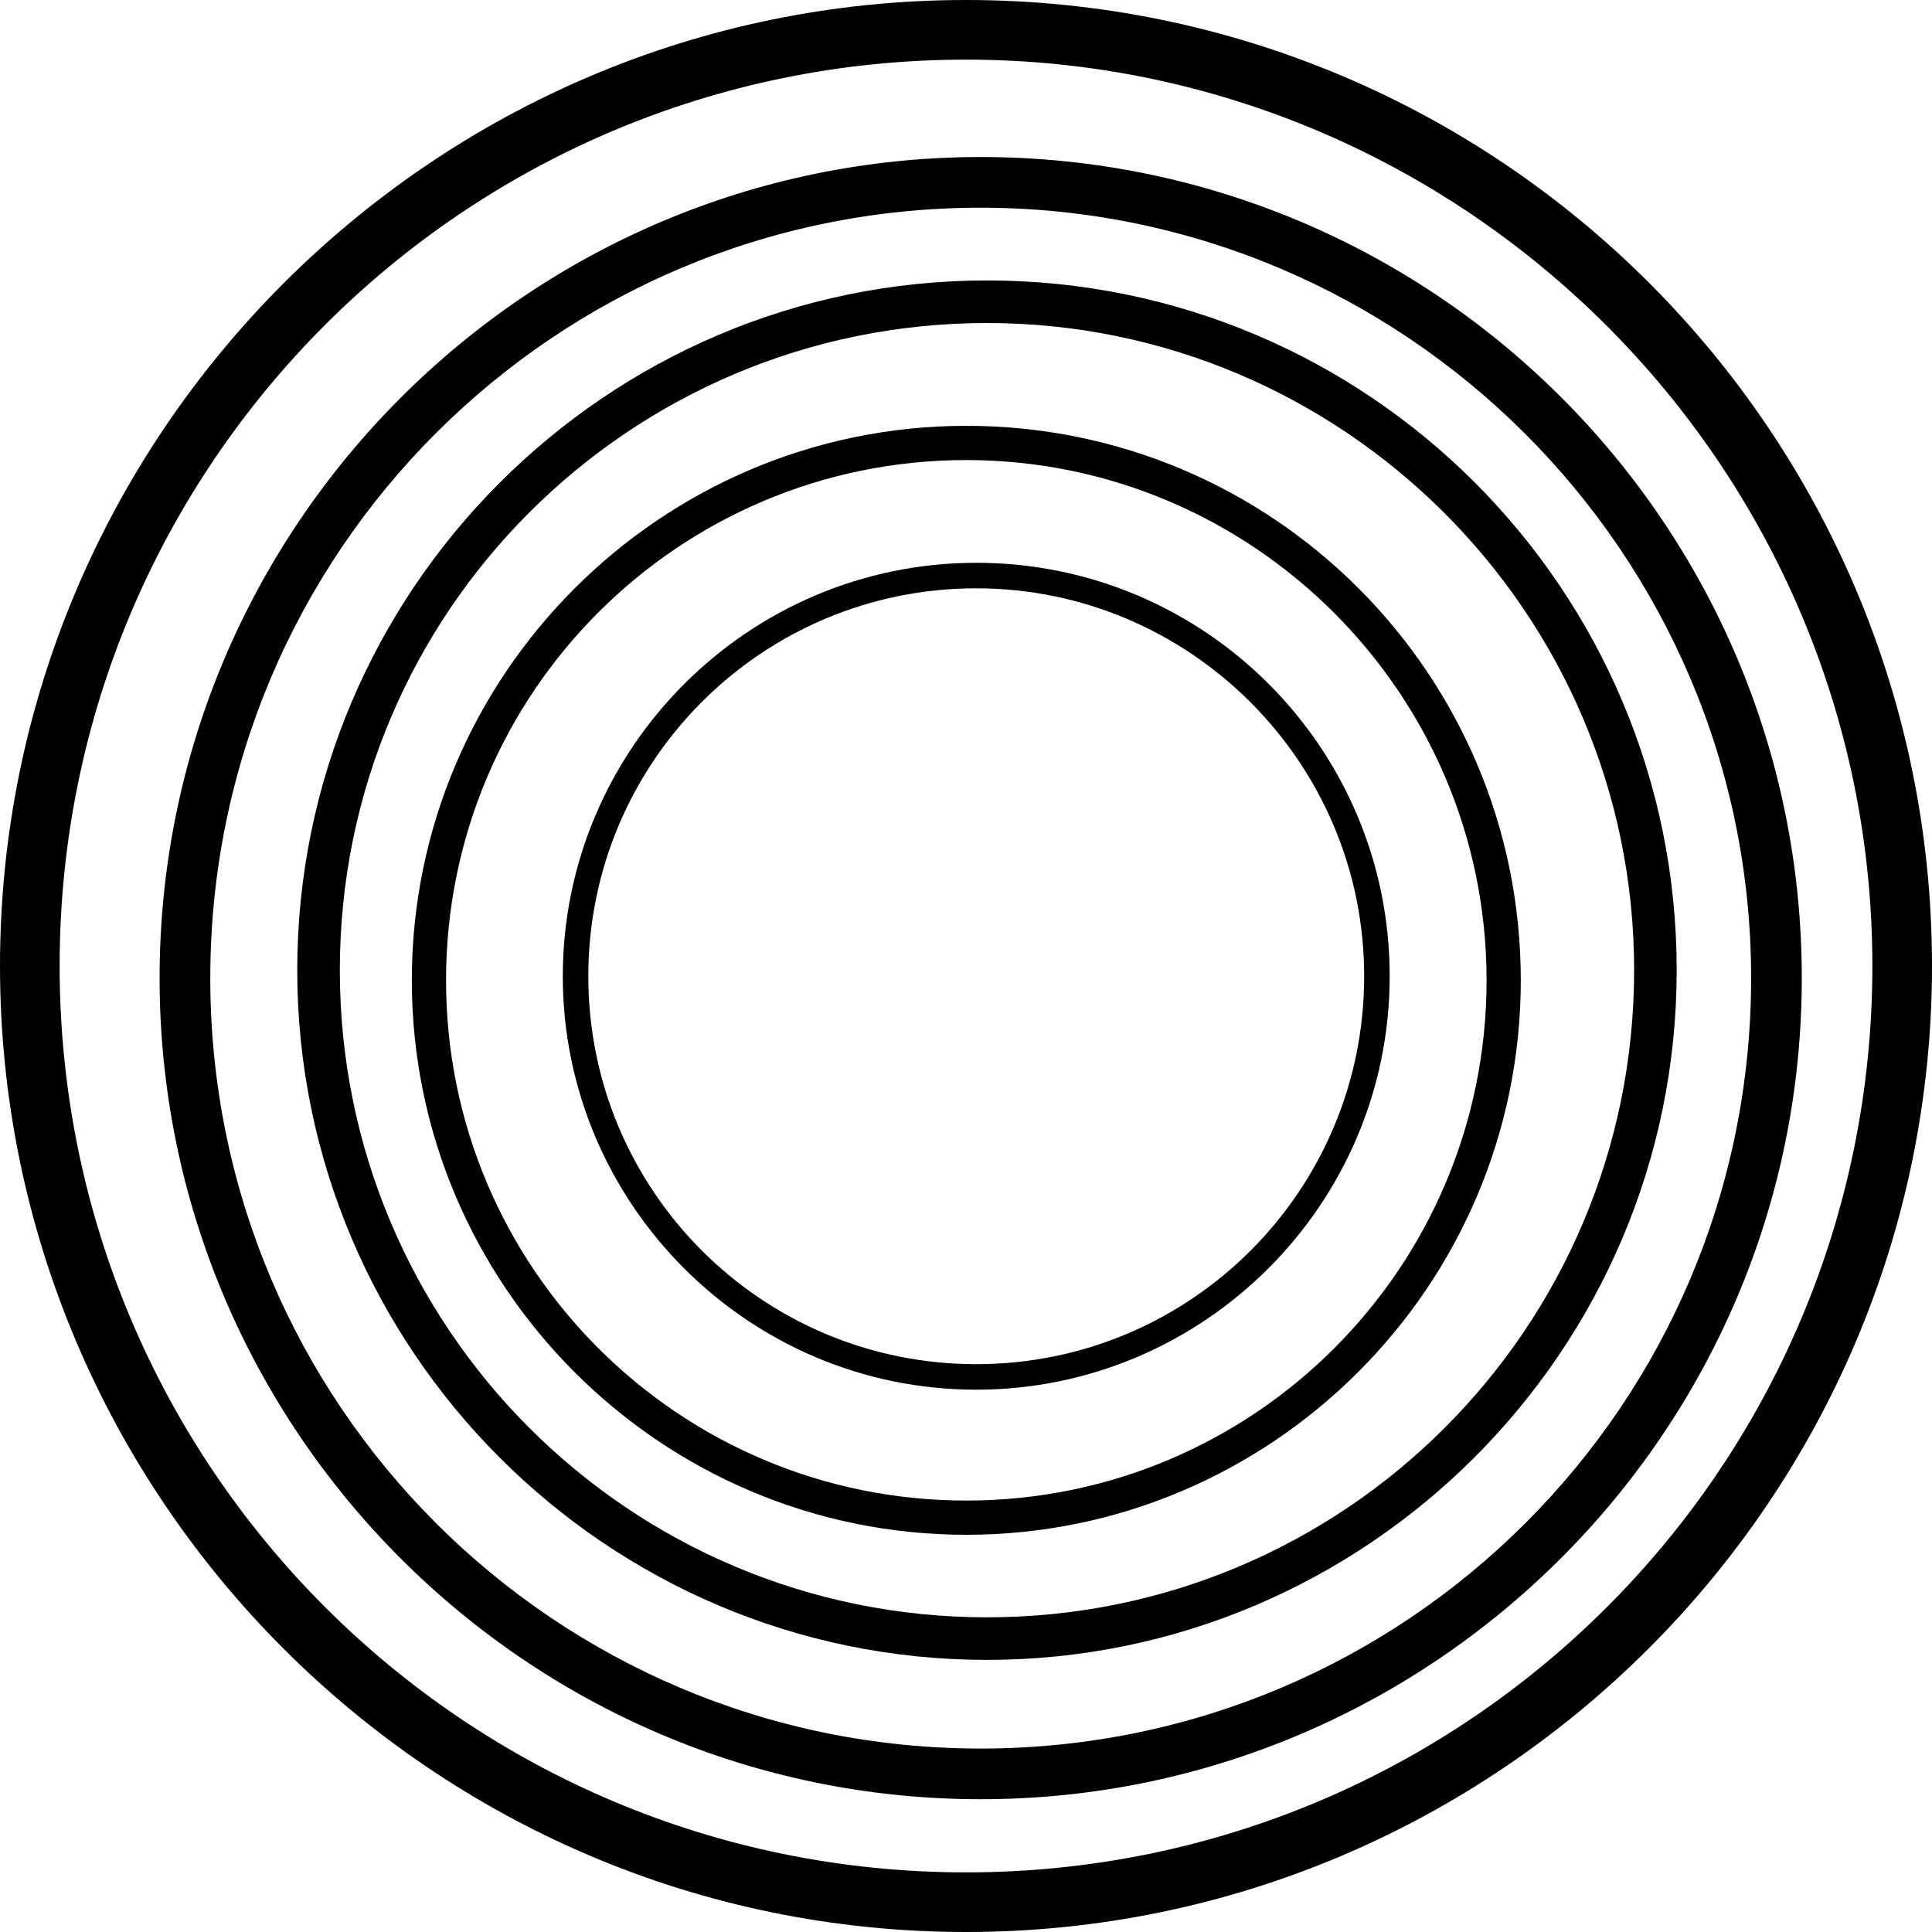 <svg xmlns="http://www.w3.org/2000/svg" xmlns:xlink="http://www.w3.org/1999/xlink" width="500" zoomAndPan="magnify" viewBox="0 0 375 375" height="500" preserveAspectRatio="xMidYMid meet" version="1.0"><defs><clipPath id="ab2a95ac26"><path d="M 109.238 109.238 L 269.738 109.238 L 269.738 269.738 L 109.238 269.738 Z M 109.238 109.238 " clip-rule="nonzero"/></clipPath><clipPath id="c27fdfb3ab"><path d="M 79.934 82.652 L 295.184 82.652 L 295.184 297.902 L 79.934 297.902 Z M 79.934 82.652 " clip-rule="nonzero"/></clipPath><clipPath id="68ddd4a426"><path d="M 57.695 54.434 L 325.445 54.434 L 325.445 322.184 L 57.695 322.184 Z M 57.695 54.434 " clip-rule="nonzero"/></clipPath><clipPath id="edf64f75bd"><path d="M 30.977 30.477 L 349.727 30.477 L 349.727 349.227 L 30.977 349.227 Z M 30.977 30.477 " clip-rule="nonzero"/></clipPath></defs><path fill="#000000" d="M 187.5 375 C 83.91 375 0 290.508 0 187.5 C 0 84.492 83.91 0 187.5 0 C 291.09 0 375 83.91 375 187.5 C 375 291.09 290.508 375 187.5 375 Z M 187.5 11.574 C 90.277 11.574 11.574 90.277 11.574 187.5 C 11.574 284.723 90.277 363.426 187.5 363.426 C 284.723 363.426 363.426 284.723 363.426 187.5 C 363.426 90.277 284.145 11.574 187.5 11.574 Z M 187.5 11.574 " fill-opacity="1" fill-rule="nonzero"/><g clip-path="url(#ab2a95ac26)"><path fill="#000000" d="M 189.488 269.738 C 145.152 269.738 109.238 233.578 109.238 189.488 C 109.238 145.402 145.152 109.238 189.488 109.238 C 233.824 109.238 269.738 145.152 269.738 189.488 C 269.738 233.824 233.578 269.738 189.488 269.738 Z M 189.488 114.191 C 147.879 114.191 114.191 147.879 114.191 189.488 C 114.191 231.102 147.879 264.785 189.488 264.785 C 231.102 264.785 264.785 231.102 264.785 189.488 C 264.785 147.879 230.852 114.191 189.488 114.191 Z M 189.488 114.191 " fill-opacity="1" fill-rule="nonzero"/></g><g clip-path="url(#c27fdfb3ab)"><path fill="#000000" d="M 187.559 297.902 C 128.102 297.902 79.934 249.406 79.934 190.277 C 79.934 131.148 128.102 82.652 187.559 82.652 C 247.02 82.652 295.184 130.816 295.184 190.277 C 295.184 249.738 246.688 297.902 187.559 297.902 Z M 187.559 89.297 C 131.754 89.297 86.578 134.473 86.578 190.277 C 86.578 246.082 131.754 291.258 187.559 291.258 C 243.367 291.258 288.543 246.082 288.543 190.277 C 288.543 134.473 243.031 89.297 187.559 89.297 Z M 187.559 89.297 " fill-opacity="1" fill-rule="nonzero"/></g><g clip-path="url(#68ddd4a426)"><path fill="#000000" d="M 191.57 322.184 C 117.609 322.184 57.695 261.859 57.695 188.309 C 57.695 114.762 117.609 54.434 191.57 54.434 C 265.531 54.434 325.445 114.348 325.445 188.309 C 325.445 262.273 265.121 322.184 191.57 322.184 Z M 191.57 62.699 C 122.152 62.699 65.961 118.895 65.961 188.309 C 65.961 257.727 122.152 313.922 191.57 313.922 C 260.988 313.922 317.184 257.727 317.184 188.309 C 317.184 118.895 260.574 62.699 191.57 62.699 Z M 191.57 62.699 " fill-opacity="1" fill-rule="nonzero"/></g><g clip-path="url(#edf64f75bd)"><path fill="#000000" d="M 190.352 349.227 C 102.305 349.227 30.977 277.41 30.977 189.852 C 30.977 102.297 102.305 30.477 190.352 30.477 C 278.402 30.477 349.727 101.805 349.727 189.852 C 349.727 277.902 277.91 349.227 190.352 349.227 Z M 190.352 40.316 C 107.715 40.316 40.816 107.215 40.816 189.852 C 40.816 272.492 107.715 339.391 190.352 339.391 C 272.992 339.391 339.891 272.492 339.891 189.852 C 339.891 107.215 272.5 40.316 190.352 40.316 Z M 190.352 40.316 " fill-opacity="1" fill-rule="nonzero"/></g></svg>